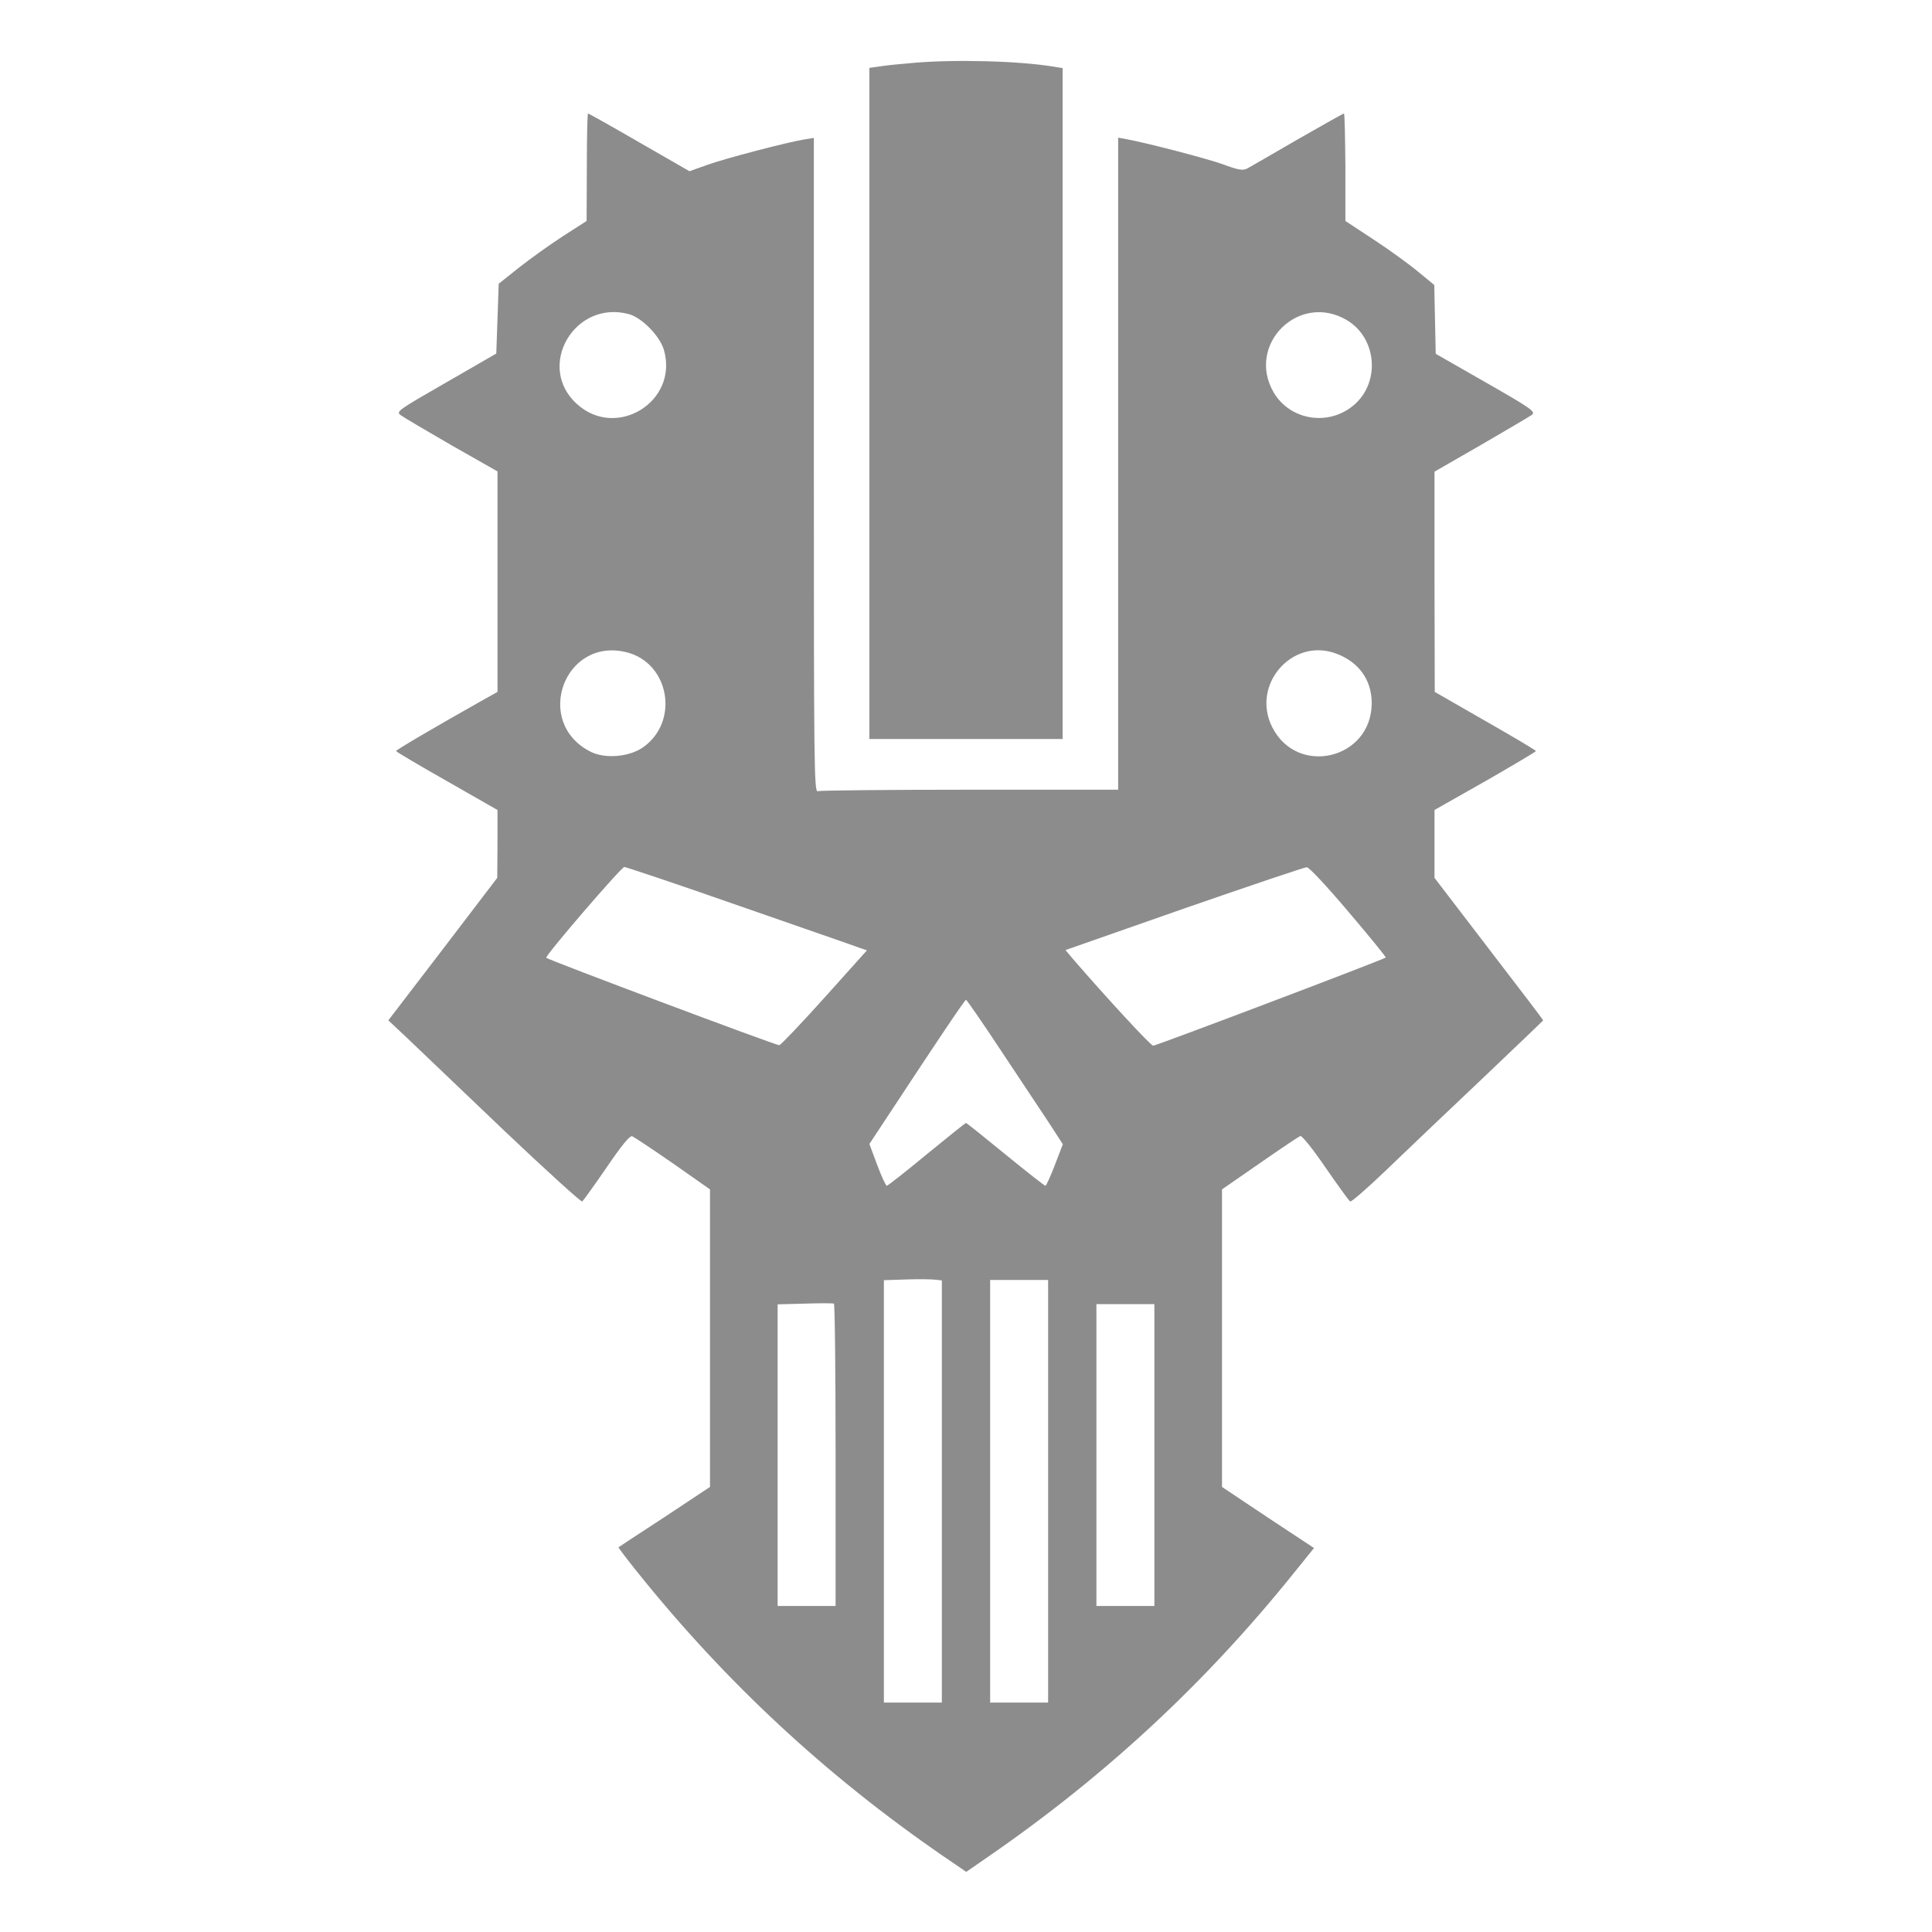 <svg version="1.0" width="800pt" height="800pt" viewBox="0 0 800 800"
   preserveAspectRatio="xMidYMid meet" id="svg10" xmlns="http://www.w3.org/2000/svg"
   xmlns:svg="http://www.w3.org/2000/svg">
   <g transform="translate(0,800) scale(0.1,-0.1)" fill="#8c8c8c" stroke="none" id="g8">
      <path
         d="M3775 7739 c-49 -4 -109 -10 -132 -14 l-43 -6 0 -1390 0 -1389 400 0 400 0 0 1389 0 1389 -37 6 c-145 24 -414 31 -588 15z"
         id="path4" />
      <path
         d="M2430 7308 l-1 -223 -98 -63 c-54 -35 -135 -93 -182 -130 l-84 -67 -5 -145 -5 -144 -208 -120 c-200 -115 -208 -120 -188 -135 12 -9 107 -65 211 -125 l190 -108 0 -457 0 -456 -73 -41 c-181 -102 -347 -199 -347 -204 1 -3 95 -59 210 -124 l210 -120 0 -140 -1 -141 -225 -295 -226 -295 84 -79 c46 -44 224 -214 396 -378 173 -164 318 -296 323 -293 4 3 50 67 101 141 61 90 96 133 106 129 7 -3 83 -53 168 -112 l154 -108 0 -616 0 -616 -187 -124 c-104 -68 -190 -124 -192 -126 -1 -1 34 -48 80 -105 366 -456 780 -840 1262 -1172 l98 -67 97 67 c483 334 895 717 1260 1171 l83 103 -191 126 -190 127 0 616 0 616 156 108 c86 60 161 110 168 113 7 3 53 -55 105 -131 52 -75 97 -138 102 -140 4 -3 70 54 146 127 76 73 254 243 396 377 141 134 257 245 257 246 0 2 -101 135 -225 296 l-225 294 0 140 0 141 210 119 c115 66 209 122 210 125 0 3 -94 59 -210 125 l-209 120 -1 456 0 456 193 111 c105 61 200 117 210 124 17 13 -1 26 -190 134 l-208 119 -3 143 -3 142 -67 55 c-37 31 -120 91 -184 133 l-117 77 0 223 c-1 122 -3 222 -6 222 -3 0 -90 -49 -193 -108 -103 -60 -197 -114 -208 -120 -18 -9 -37 -6 -101 18 -71 25 -313 88 -400 104 l-33 6 0 -1350 0 -1350 -614 0 c-338 0 -621 -3 -630 -6 -15 -6 -16 117 -16 1349 l0 1356 -37 -6 c-66 -10 -335 -80 -408 -107 l-70 -25 -207 119 c-114 66 -210 120 -213 120 -3 0 -5 -100 -5 -222z m175 -609 c54 -15 130 -93 145 -151 58 -212 -198 -369 -361 -221 -172 155 -10 434 216 372z m2971 -24 c123 -72 141 -252 35 -348 -104 -94 -267 -70 -337 48 -115 198 104 416 302 300z m-2981 -1376 c178 -45 219 -288 67 -394 -58 -40 -158 -48 -218 -17 -237 122 -107 476 151 411z m2934 -4 c96 -34 151 -109 151 -207 -1 -232 -308 -305 -412 -99 -88 174 80 370 261 306z m-2468 -1046 c255 -89 479 -166 496 -173 l33 -11 -175 -195 c-96 -107 -181 -196 -188 -198 -11 -2 -954 352 -965 362 -7 7 311 376 323 376 7 0 222 -72 476 -161z m2523 -25 c87 -102 156 -187 154 -189 -8 -8 -950 -365 -963 -365 -10 0 -191 196 -332 359 l-31 37 491 172 c271 94 499 171 508 171 9 1 87 -83 173 -185z m-1444 -567 c74 -111 163 -245 198 -298 l63 -97 -33 -86 c-18 -47 -36 -86 -39 -86 -4 0 -78 58 -166 130 -87 71 -160 130 -163 130 -3 0 -76 -59 -163 -130 -87 -72 -161 -130 -165 -130 -4 0 -22 39 -40 87 l-32 86 83 126 c196 298 312 471 317 471 3 0 66 -91 140 -203z m-240 -1833 l0 -874 -120 0 -120 0 0 875 0 874 93 3 c50 2 104 1 120 -1 l27 -3 0 -874z m440 1 l0 -875 -120 0 -120 0 0 875 0 875 120 0 120 0 0 -875z m-880 149 l0 -624 -120 0 -120 0 0 625 0 624 113 3 c61 2 115 2 120 0 4 -2 7 -284 7 -628z m1320 1 l0 -625 -120 0 -120 0 0 625 0 625 120 0 120 0 0 -625z"
         id="path6" />
   </g>
</svg>